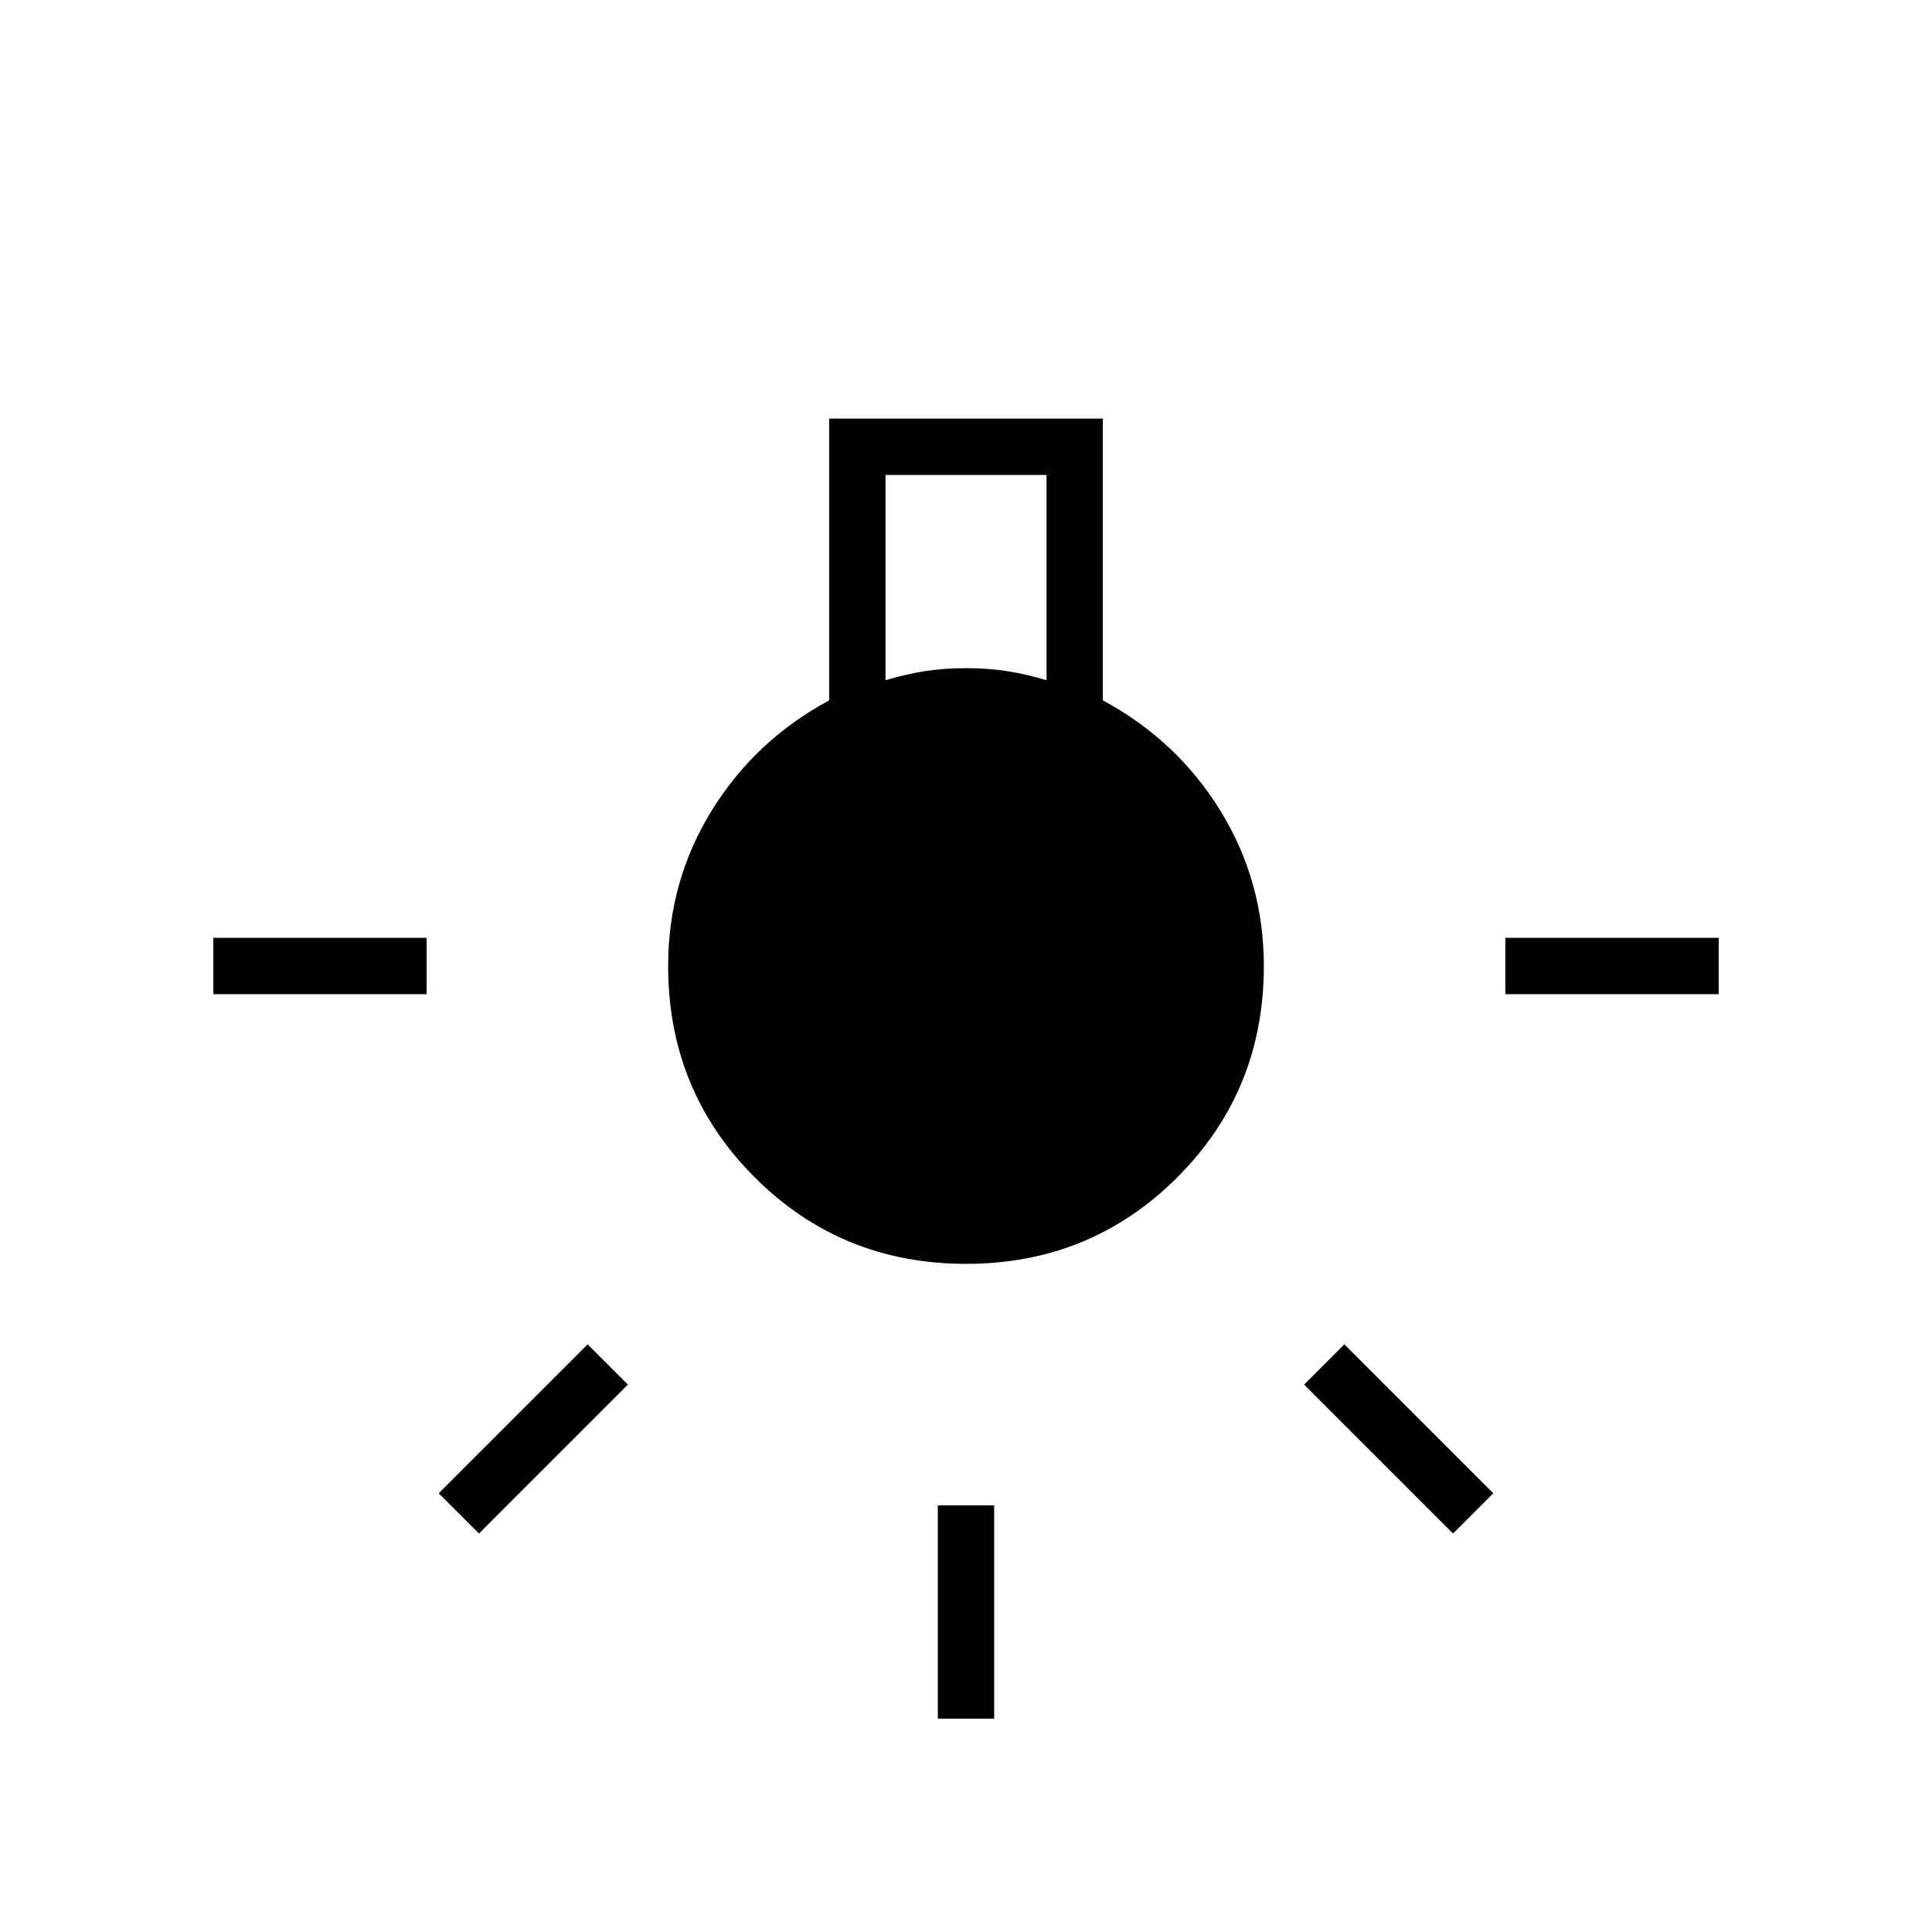 <svg xmlns="http://www.w3.org/2000/svg" height="24" viewBox="0 -960 960 960" width="24"><path d="M466-106v-106h28v106h-28ZM106-466v-28h106v28H106Zm642 0v-28h106v28H748Zm-26 268-74-74 20-20 74 74-20 20Zm-484 0-20-20 74-74 20 20-74 74Zm242-134q-62 0-105-43t-43-105q0-42 21.5-77t58.5-55v-140h136v140q37 20 58.5 55t21.5 77q0 62-43 105t-105 43Zm-40-290q10-3 19.5-4.5T480-628q11 0 20.5 1.5T520-622v-102h-80v102Z"/></svg>